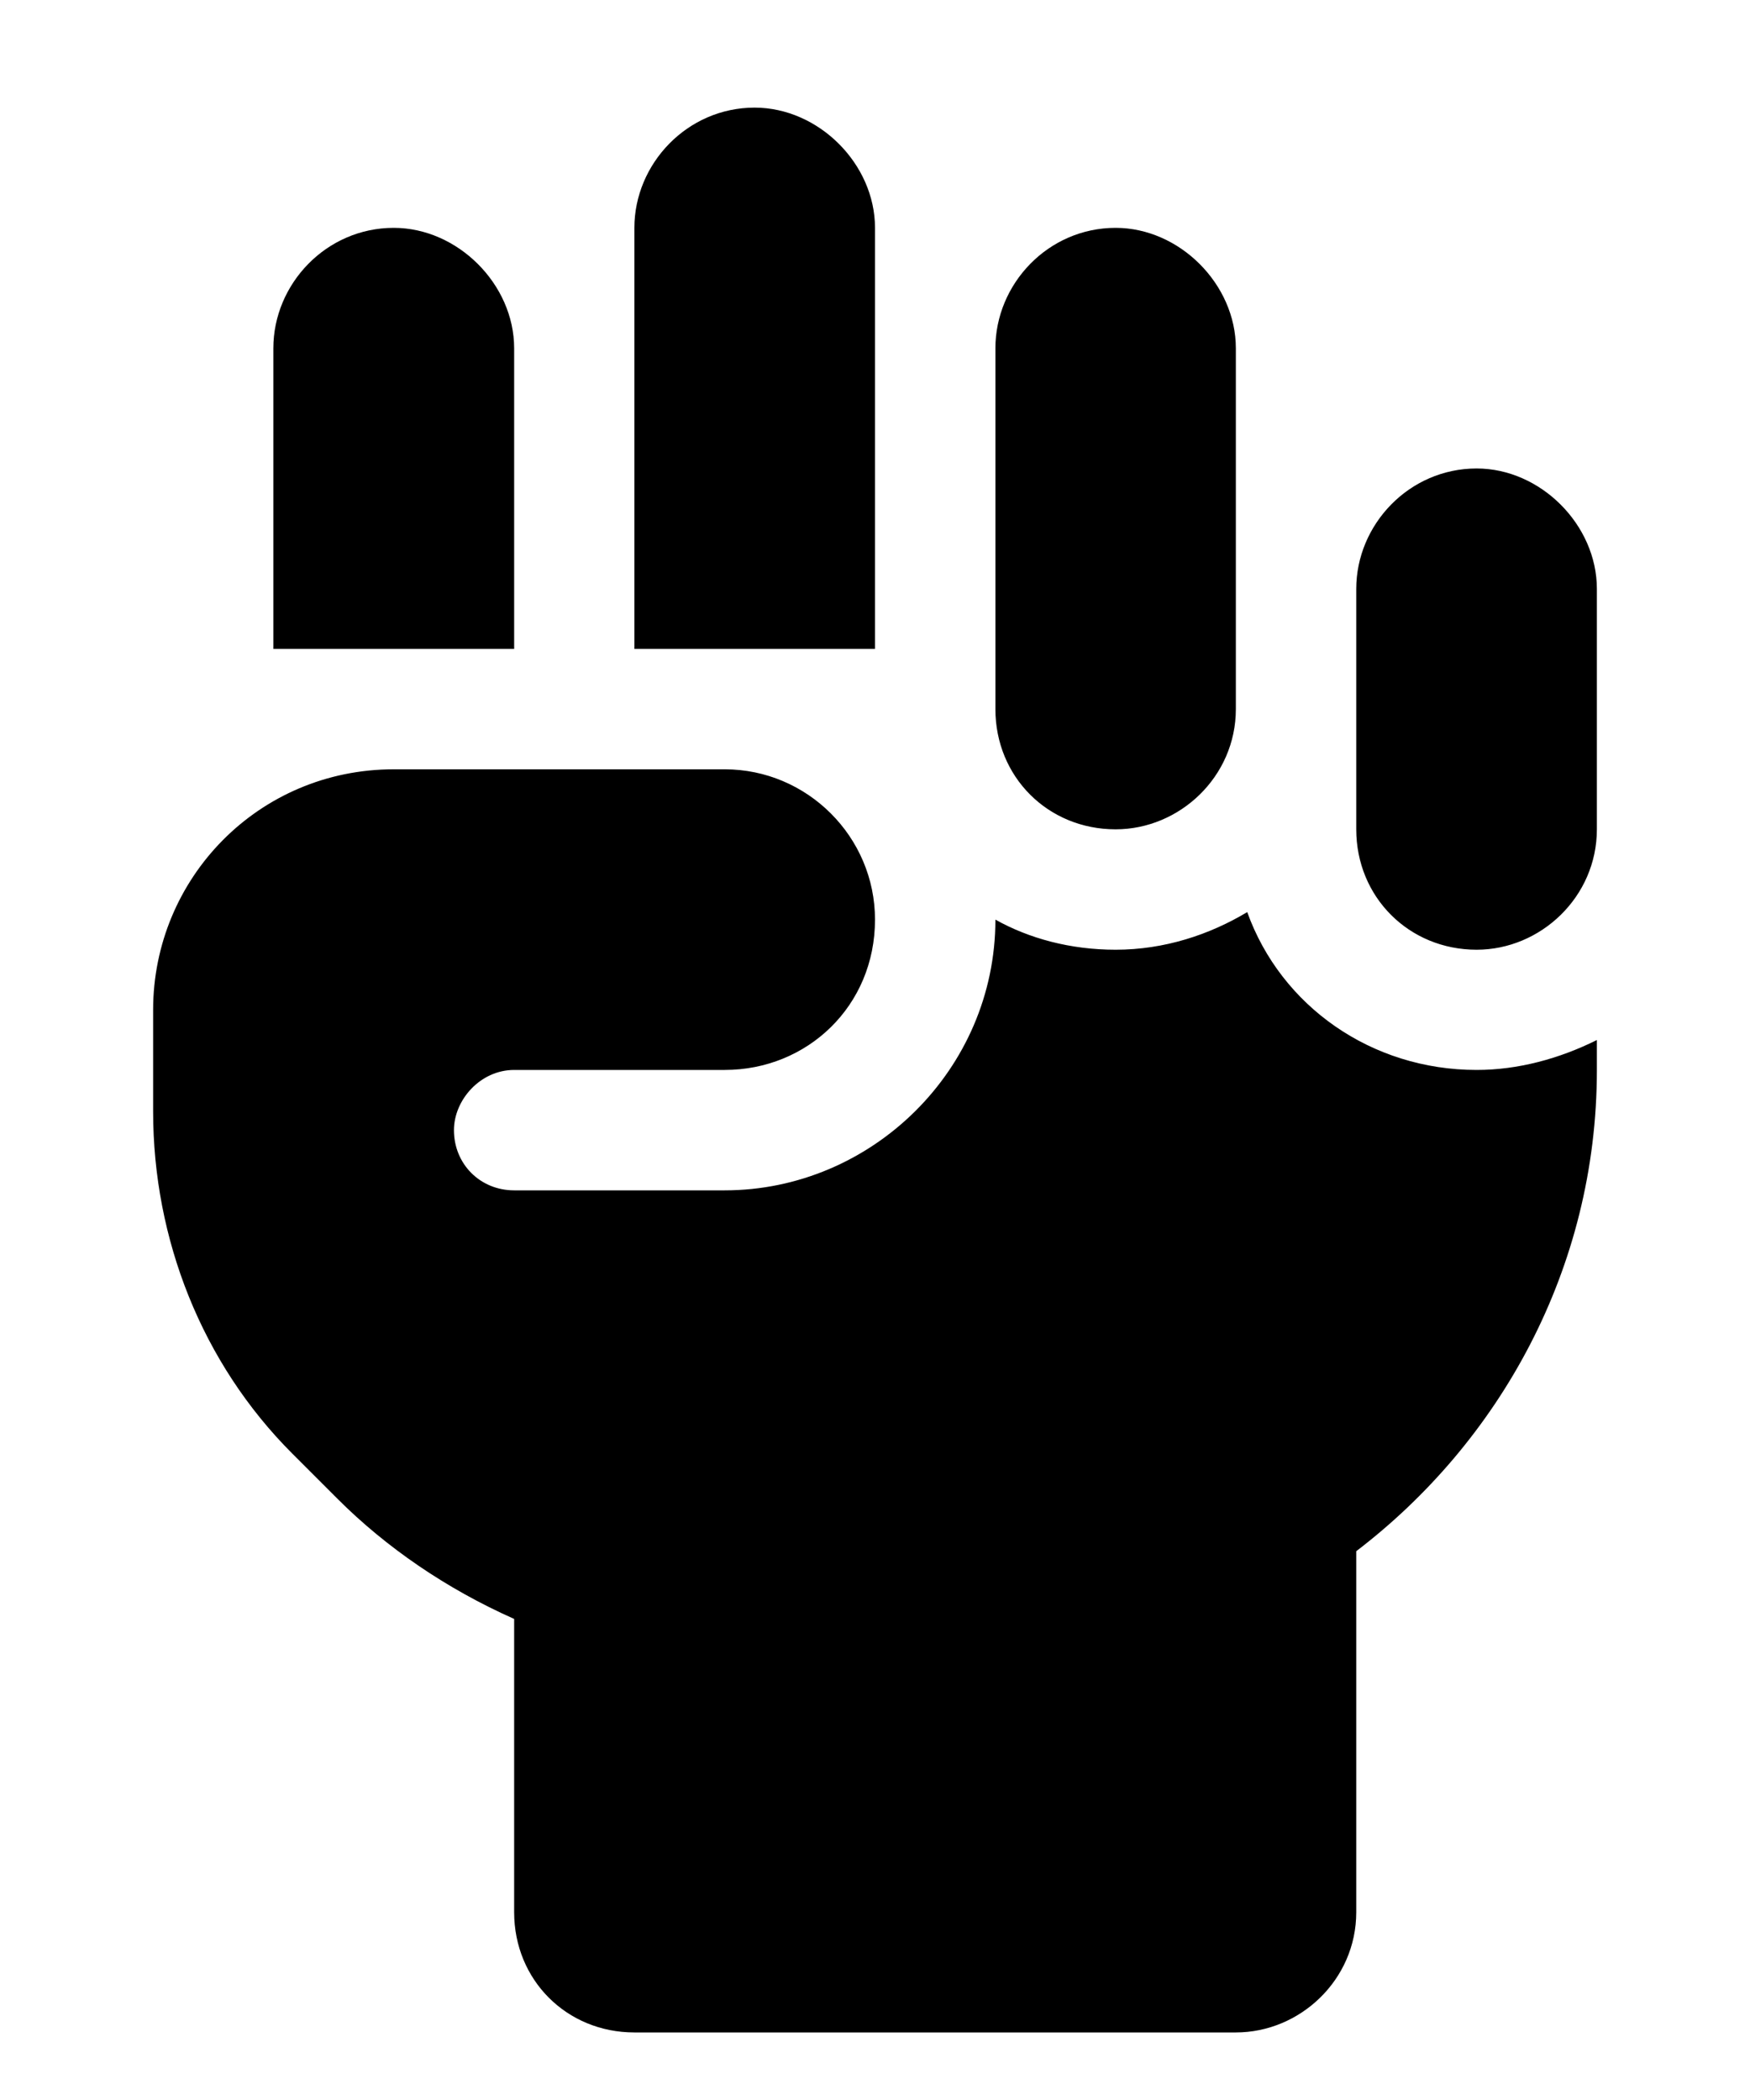 <svg width="10" height="12" viewBox="0 0 10 12" fill="none" xmlns="http://www.w3.org/2000/svg">
<path d="M4.312 0.615C4.678 0.615 5 0.937 5 1.302V3.708H3.625V1.302C3.625 0.937 3.926 0.615 4.312 0.615ZM1.562 1.99C1.562 1.624 1.863 1.302 2.25 1.302C2.615 1.302 2.938 1.624 2.938 1.99V3.708H1.562V1.99ZM5.688 1.99C5.688 1.624 5.988 1.302 6.375 1.302C6.74 1.302 7.062 1.624 7.062 1.99V4.052C7.062 4.439 6.74 4.739 6.375 4.739C5.988 4.739 5.688 4.439 5.688 4.052V1.99ZM7.75 3.365C7.75 2.999 8.051 2.677 8.438 2.677C8.803 2.677 9.125 2.999 9.125 3.365V4.739C9.125 5.126 8.803 5.427 8.438 5.427C8.051 5.427 7.75 5.126 7.75 4.739V3.365ZM5.688 5.255C5.881 5.363 6.117 5.427 6.375 5.427C6.654 5.427 6.912 5.341 7.127 5.212C7.32 5.749 7.836 6.114 8.438 6.114C8.674 6.114 8.91 6.05 9.125 5.943V6.114C9.125 7.253 8.566 8.241 7.75 8.864V10.927C7.75 11.314 7.428 11.614 7.062 11.614H3.625C3.238 11.614 2.938 11.314 2.938 10.927V9.251C2.551 9.079 2.207 8.843 1.928 8.564L1.67 8.306C1.154 7.79 0.875 7.081 0.875 6.351V5.771C0.875 5.019 1.477 4.396 2.25 4.396H4.141C4.613 4.396 5 4.782 5 5.255C5 5.749 4.613 6.114 4.141 6.114H2.938C2.744 6.114 2.594 6.286 2.594 6.458C2.594 6.652 2.744 6.802 2.938 6.802H4.141C4.979 6.802 5.688 6.114 5.688 5.255Z" fill="black"/>
</svg>

